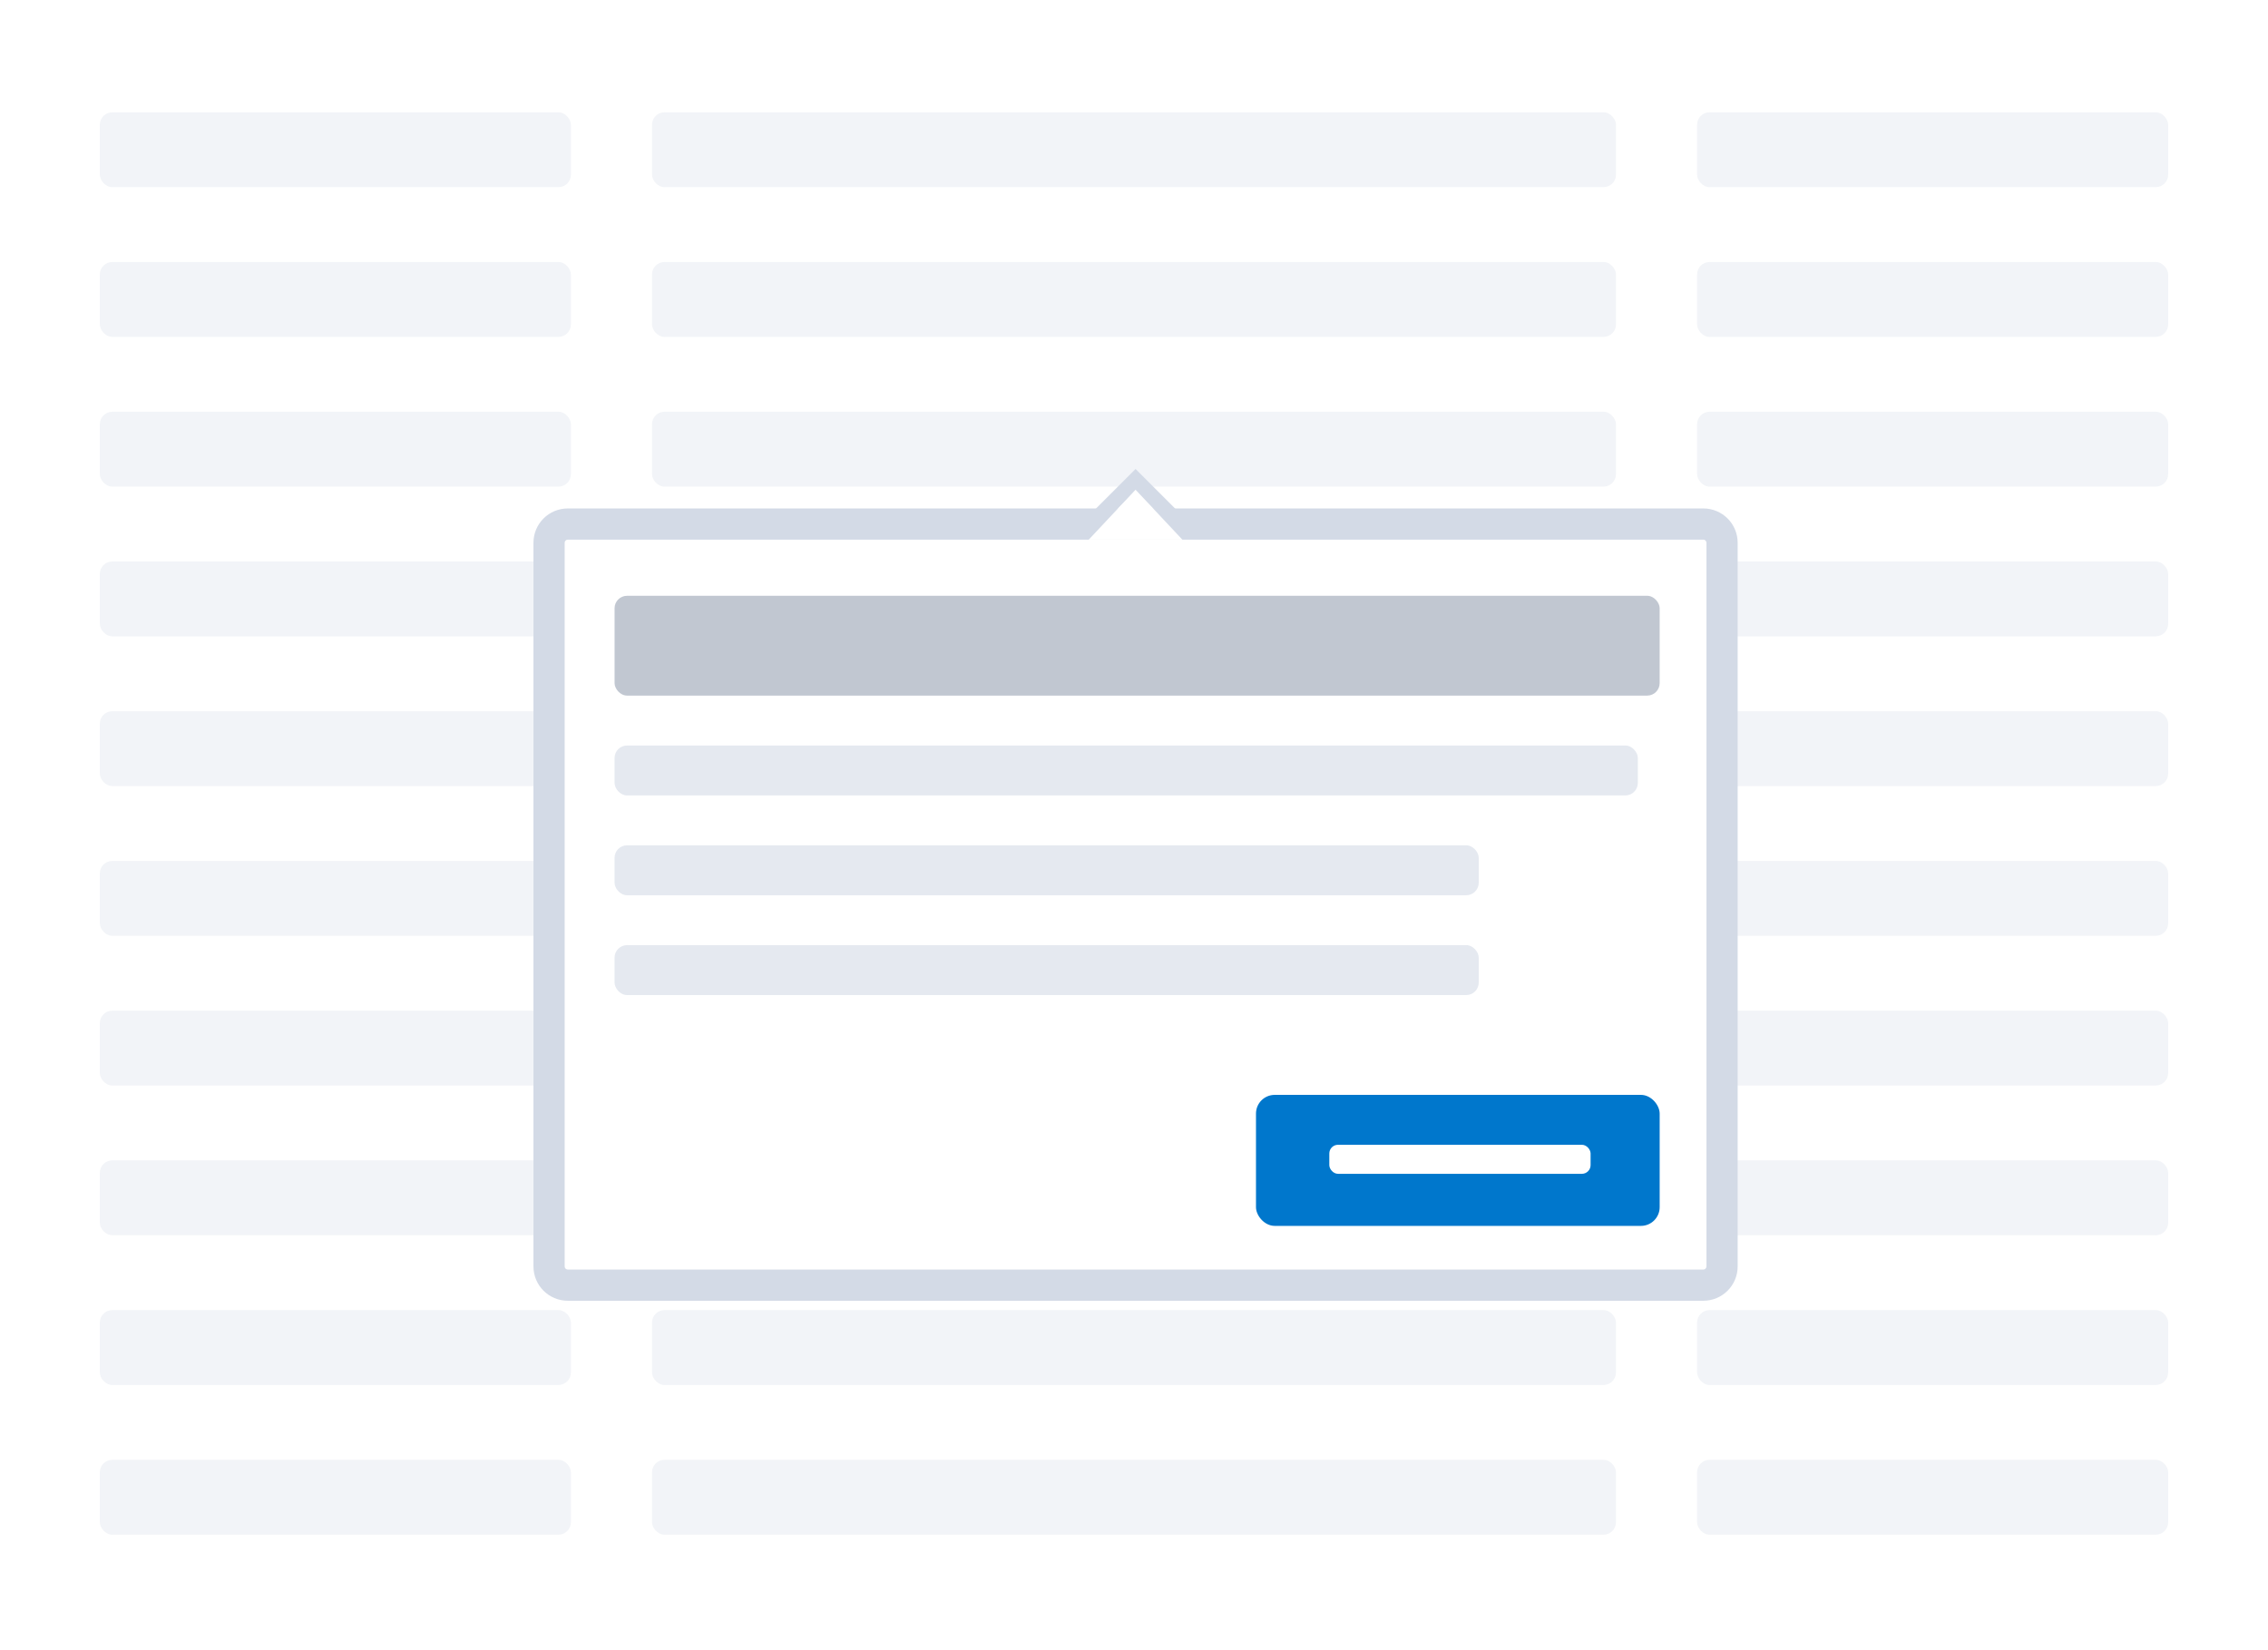 <svg width="727" height="529" viewBox="0 0 727 529" fill="none" xmlns="http://www.w3.org/2000/svg">
<rect width="727" height="529" fill="white"/>
<g opacity="0.3">
<rect x="32" y="36" width="151" height="24" rx="4" fill="#D3DAE6"/>
<rect x="209" y="36" width="309" height="24" rx="4" fill="#D3DAE6"/>
<rect x="544" y="36" width="151" height="24" rx="4" fill="#D3DAE6"/>
<rect x="32" y="84" width="151" height="24" rx="4" fill="#D3DAE6"/>
<rect x="209" y="84" width="309" height="24" rx="4" fill="#D3DAE6"/>
<rect x="544" y="84" width="151" height="24" rx="4" fill="#D3DAE6"/>
<rect x="32" y="132" width="151" height="24" rx="4" fill="#D3DAE6"/>
<rect x="209" y="132" width="309" height="24" rx="4" fill="#D3DAE6"/>
<rect x="544" y="132" width="151" height="24" rx="4" fill="#D3DAE6"/>
<rect x="32" y="180" width="151" height="24" rx="4" fill="#D3DAE6"/>
<rect x="209" y="180" width="309" height="24" rx="4" fill="#D3DAE6"/>
<rect x="544" y="180" width="151" height="24" rx="4" fill="#D3DAE6"/>
<rect x="32" y="228" width="151" height="24" rx="4" fill="#D3DAE6"/>
<rect x="209" y="228" width="309" height="24" rx="4" fill="#D3DAE6"/>
<rect x="544" y="228" width="151" height="24" rx="4" fill="#D3DAE6"/>
<rect x="32" y="276" width="151" height="24" rx="4" fill="#D3DAE6"/>
<rect x="209" y="276" width="309" height="24" rx="4" fill="#D3DAE6"/>
<rect x="544" y="276" width="151" height="24" rx="4" fill="#D3DAE6"/>
<rect x="32" y="324" width="151" height="24" rx="4" fill="#D3DAE6"/>
<rect x="209" y="324" width="309" height="24" rx="4" fill="#D3DAE6"/>
<rect x="544" y="324" width="151" height="24" rx="4" fill="#D3DAE6"/>
<rect x="32" y="372" width="151" height="24" rx="4" fill="#D3DAE6"/>
<rect x="209" y="372" width="309" height="24" rx="4" fill="#D3DAE6"/>
<rect x="544" y="372" width="151" height="24" rx="4" fill="#D3DAE6"/>
<rect x="32" y="420" width="151" height="24" rx="4" fill="#D3DAE6"/>
<rect x="209" y="420" width="309" height="24" rx="4" fill="#D3DAE6"/>
<rect x="544" y="420" width="151" height="24" rx="4" fill="#D3DAE6"/>
<rect x="32" y="468" width="151" height="24" rx="4" fill="#D3DAE6"/>
<rect x="209" y="468" width="309" height="24" rx="4" fill="#D3DAE6"/>
<rect x="544" y="468" width="151" height="24" rx="4" fill="#D3DAE6"/>
</g>
<path d="M365.414 154.586L364 153.172L362.586 154.586L350.586 166.586L347.172 170H352H376H380.828L377.414 166.586L365.414 154.586Z" fill="#D3DAE6" stroke="#D3DAE6" stroke-width="4"/>
<rect x="176.5" y="168.5" width="375" height="243" rx="3.5" fill="white" stroke="#D3DAE6"/>
<path d="M364.354 155.646L364 155.293L363.646 155.646L351.646 167.646L350.793 168.5H352H376H377.207L376.354 167.646L364.354 155.646Z" fill="#D3DAE6" stroke="#D3DAE6"/>
<path d="M364 157.4L376 169.4H352L364 157.4Z" fill="white"/>
<path d="M182 173H546V163H182V173ZM547 174V406H557V174H547ZM546 407H182V417H546V407ZM181 406V174H171V406H181ZM182 407C181.448 407 181 406.552 181 406H171C171 412.075 175.925 417 182 417V407ZM547 406C547 406.552 546.552 407 546 407V417C552.075 417 557 412.075 557 406H547ZM546 173C546.552 173 547 173.448 547 174H557C557 167.925 552.075 163 546 163V173ZM182 163C175.925 163 171 167.925 171 174H181C181 173.448 181.448 173 182 173V163Z" fill="#D3DAE6"/>
<g opacity="0.6">
<rect x="197" y="191" width="335" height="32" rx="4" fill="#98A2B3"/>
<rect x="197" y="239" width="328" height="16" rx="4" fill="#D3DAE6"/>
<rect x="197" y="271" width="277" height="16" rx="4" fill="#D3DAE6"/>
<rect x="197" y="303" width="277" height="16" rx="4" fill="#D3DAE6"/>
</g>
<rect x="402.602" y="351" width="129.398" height="42" rx="6" fill="#0077CC"/>
<rect x="426.106" y="367" width="83.753" height="9.306" rx="2.792" fill="white"/>
<path d="M364 157L379 173H349L364 157Z" fill="white"/>
</svg>
